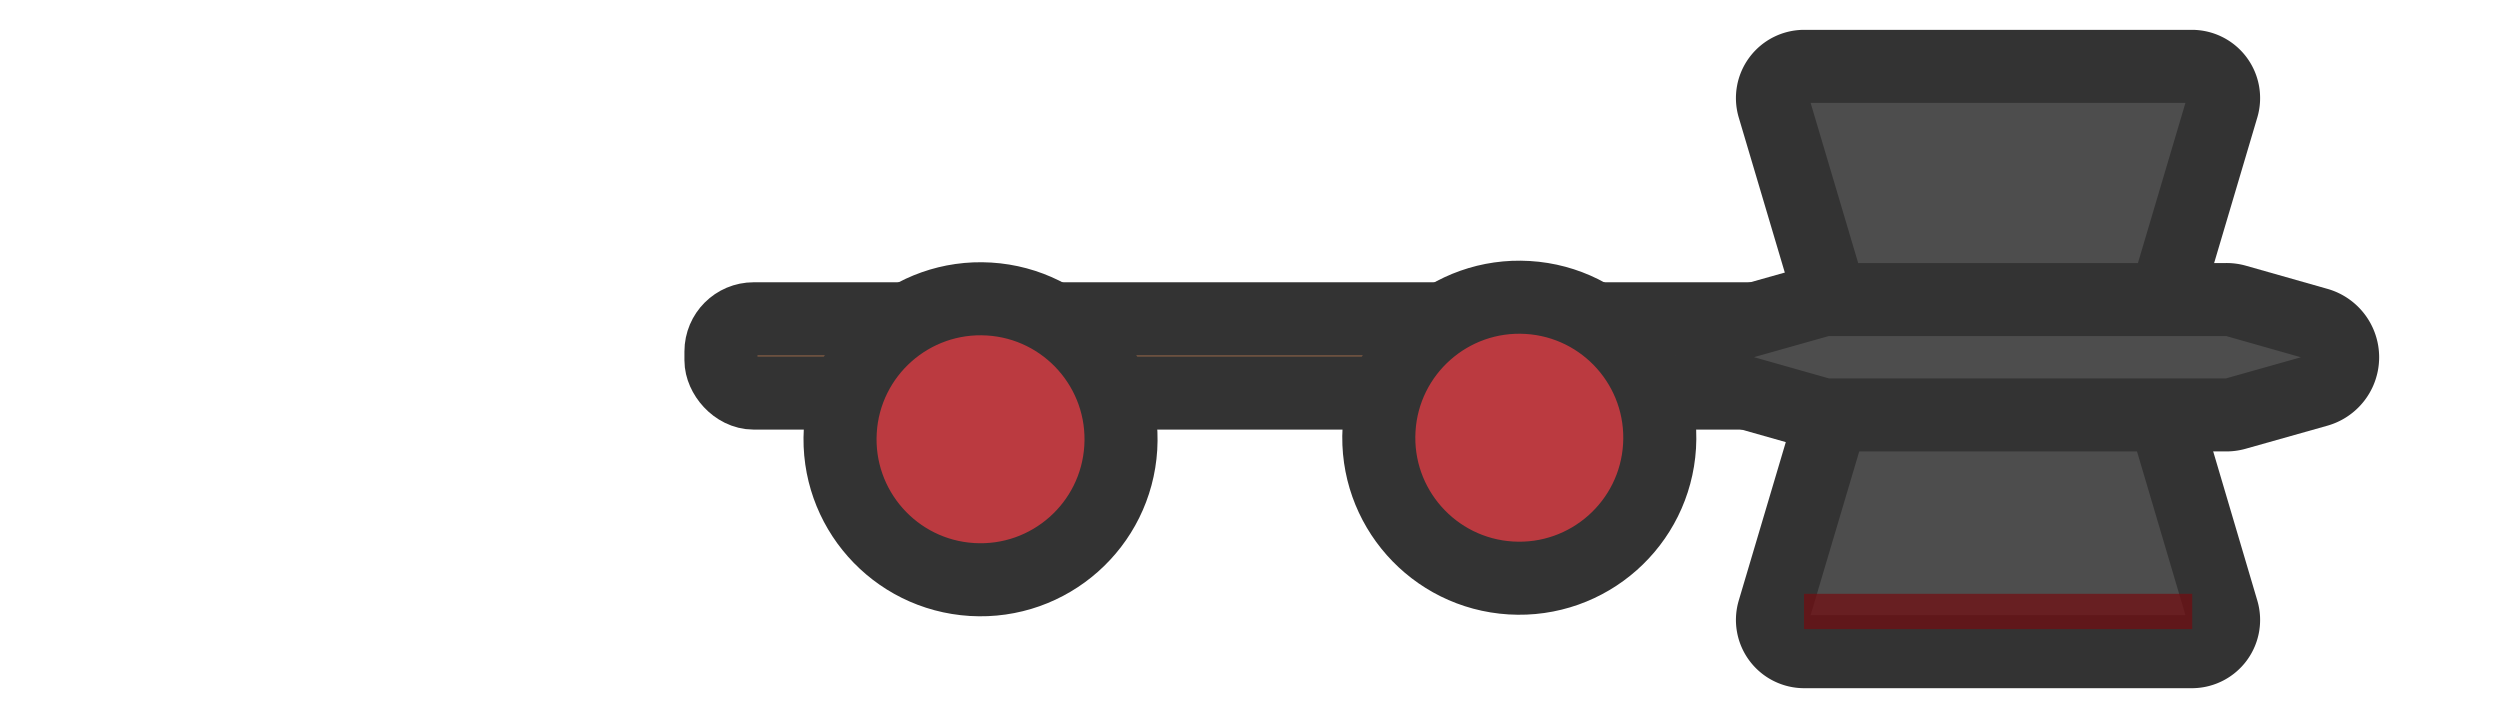 <?xml version="1.0" encoding="utf-8"?>
<svg width="180" height="52" viewBox="-85 -11 308 88" xmlns="http://www.w3.org/2000/svg">
  <defs>
    <style>.cls-1{fill:#875f45;}.cls-1,.cls-2,.cls-4{stroke:#333;stroke-miterlimit:10;stroke-width:9px;}.cls-2{fill:#4d4d4d;}.cls-3{fill:#740c10;opacity:0.7;}.cls-4{fill:#bb3a40;}</style>
    <style>.cls-1{fill:#4d4d4d;}.cls-1,.cls-2,.cls-4{stroke:#333;stroke-miterlimit:10;stroke-width:9px;}.cls-2{fill:#875f45;}.cls-3{fill:#740c10;}.cls-4{fill:#bb3a40;}</style>
    <style>.cls-1{fill:#4d4d4d;}.cls-1,.cls-3,.cls-4{stroke:#333;stroke-miterlimit:10;stroke-width:9px;}.cls-2{fill:#740c10;opacity:0.7;}.cls-3{fill:#875f45;}.cls-4{fill:#bb3a40;}</style>
  </defs>
  <g id="weapons" transform="matrix(1, 0, 0, 1, -0.178, -7.343)">
    <path class="cls-1" d="M137.47,32.41H105.92a3.91,3.91,0,0,1-3.75-2.8L94.05,2.27a3.91,3.91,0,0,1,3.75-5h47.77a3.91,3.91,0,0,1,3.75,5l-8.11,27.34A3.91,3.91,0,0,1,137.47,32.41Z" transform="translate(39.65 6.76)"/>
    <path class="cls-1" d="M137.47,34.24H105.92a3.91,3.91,0,0,0-3.75,2.8L94.05,64.38a3.91,3.91,0,0,0,3.75,5h47.77a3.91,3.91,0,0,0,3.75-5L141.22,37A3.91,3.91,0,0,0,137.47,34.24Z" transform="translate(39.65 6.76)"/>
    <rect class="cls-2" x="137.43" y="69.01" width="47.83" height="4.35" style="stroke-width: 0;"/>
    <rect class="cls-3" x="4" y="35.13" width="140.41" height="9.15" rx="4.03" ry="4.03" style="opacity: 1;"/>
    <path class="cls-1" d="M149.79,26h-49a4.26,4.26,0,0,0-1.16.16L89.56,29a4.26,4.26,0,0,0,0,8.19l10.09,2.86a4.26,4.26,0,0,0,1.16.16h49a4.26,4.26,0,0,0,1.16-.16L161,37.22A4.26,4.26,0,0,0,161,29L151,26.16A4.26,4.26,0,0,0,149.79,26Z" transform="translate(39.65 6.76)"/>
    <circle class="cls-4" cx="-3.67" cy="43.22" r="17.31" transform="translate(-6.94 43.7) rotate(-86.54)"/>
    <circle class="cls-4" cx="62.7" cy="43.03" r="17.31" transform="translate(55.62 109.77) rotate(-86.54)"/>
  </g>
</svg>
